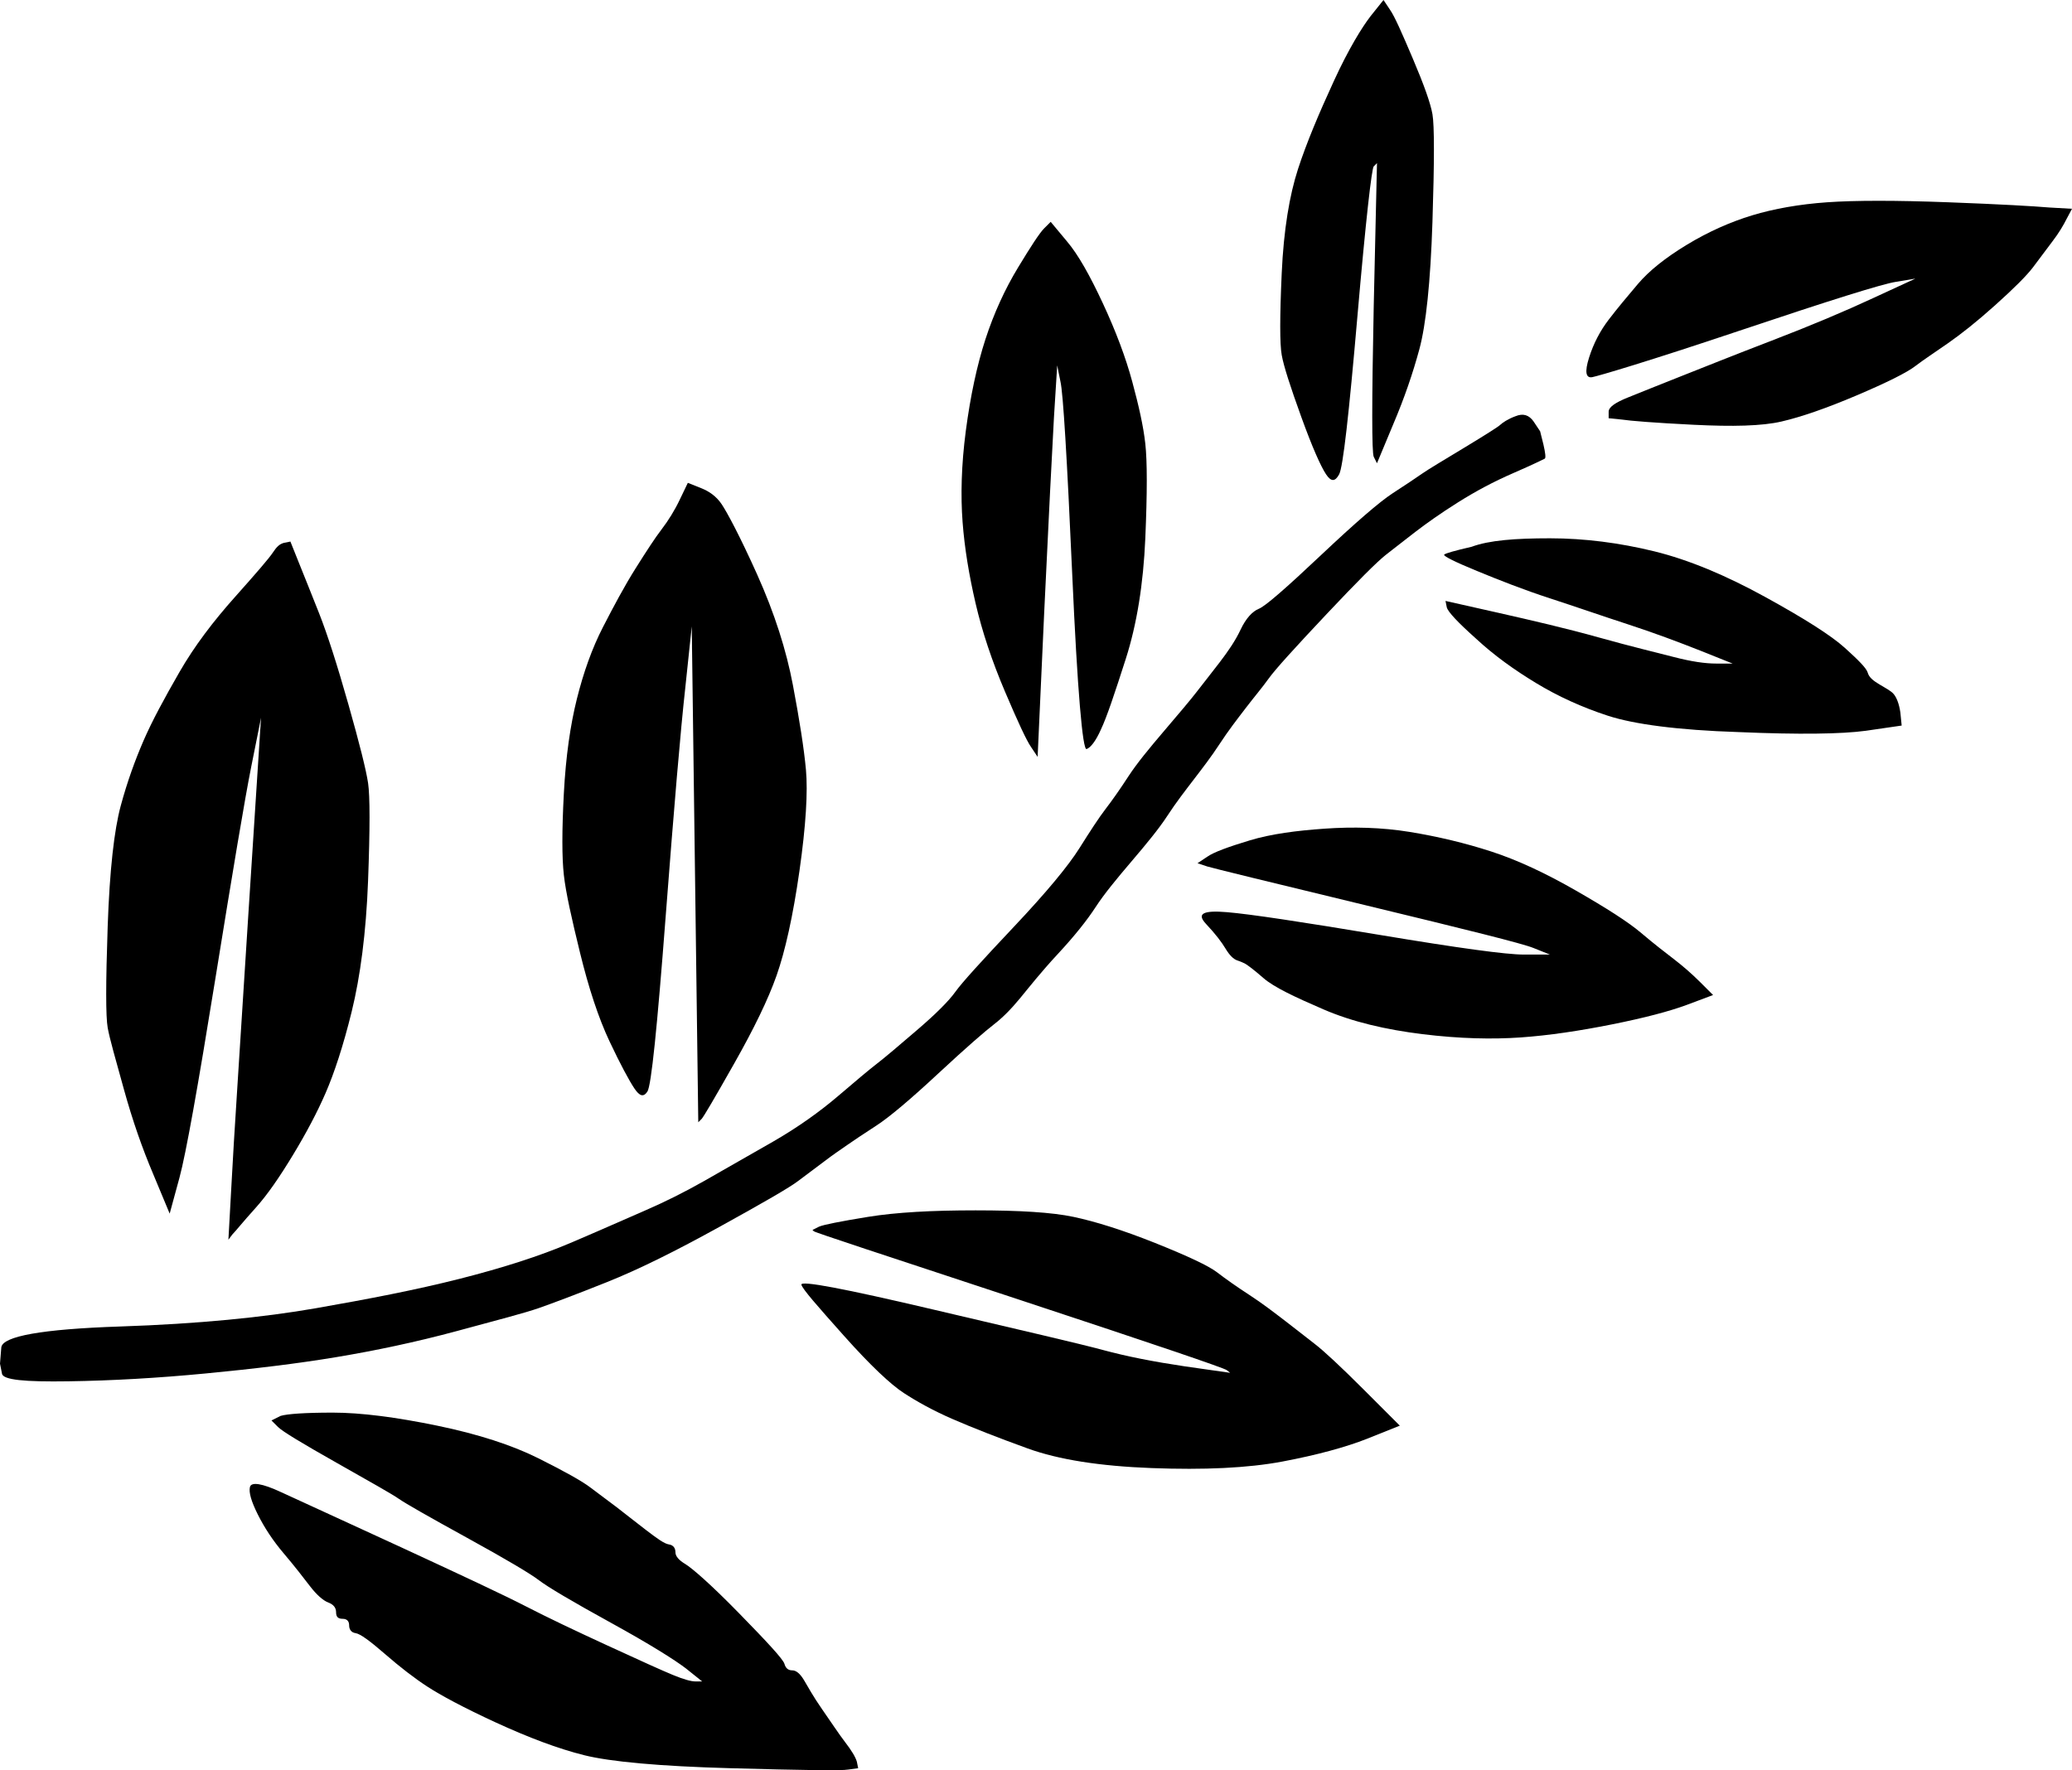 <?xml version="1.0" encoding="utf-8"?>
<!-- Generator: Adobe Illustrator 25.0.0, SVG Export Plug-In . SVG Version: 6.00 Build 0)  -->
<svg version="1.1" id="圖層_1" xmlns="http://www.w3.org/2000/svg" xmlns:xlink="http://www.w3.org/1999/xlink" x="0px" y="0px"
	 viewBox="0 0 317.5 271.3" style="enable-background:new 0 0 317.5 271.3;" xml:space="preserve">
<style type="text/css">
	.st0{fill-rule:evenodd;clip-rule:evenodd;}
</style>
<path id="path2" class="st0" d="M232.2,63.8c1.2-0.5,2.1-0.2,2.8,0.8l1,1.5l0.5,2c0.3,1.3,0.4,2.1,0.2,2.2s-1.8,0.9-4.8,2.2
	s-5.8,2.8-8.5,4.5s-4.8,3.2-6.5,4.5s-3.2,2.5-4.5,3.5s-4.4,4.1-9.2,9.2s-7.8,8.4-8.8,9.8s-2.2,2.8-3.5,4.5s-2.7,3.5-4,5.5
	s-2.7,3.8-4,5.5s-2.7,3.5-4,5.5s-3.2,4.3-5.5,7s-4.2,5-5.5,7s-3.2,4.4-5.8,7.2s-4.4,5.1-5.8,6.8s-2.7,3-4,4s-4.2,3.5-8.5,7.5
	s-7.5,6.7-9.5,8s-3.5,2.3-4.5,3s-2.2,1.5-3.5,2.5s-2.7,2-4,3s-5.3,3.3-12,7S98,194.5,93,196.5s-8.5,3.3-10.5,4s-6.2,1.8-12.5,3.5
	s-12.5,3-18.5,4s-12.7,1.8-20,2.5s-14.3,1.1-21,1.2s-10.1-0.2-10.2-1.2L0,209l0.2-2.5c0.2-1.7,6.2-2.8,18.2-3.2s22-1.4,30-2.8
	s15.3-2.8,22-4.5s12.3-3.5,17-5.5s8.5-3.7,11.5-5s6-2.8,9-4.5s6.5-3.7,10.5-6s7.3-4.7,10-7s4.7-4,6-5s3.4-2.8,6.2-5.2
	s4.8-4.4,5.8-5.8s4-4.7,9-10s8.3-9.3,10-12s3-4.7,4-6s2.2-3,3.5-5s3.2-4.3,5.5-7c2.3-2.7,4-4.7,5-6s2.2-2.8,3.5-4.5s2.4-3.3,3.2-5
	s1.8-2.8,2.8-3.2s4.2-3.2,9.5-8.2s9-8.2,11-9.5s3.5-2.3,4.5-3s3.2-2,6.5-4c3.3-2,5.2-3.2,5.5-3.5S231.1,64.2,232.2,63.8z"/>
<path id="path4" class="st0" d="M43.5,83.2l1-0.2l1.2,3c0.8,2,1.9,4.7,3.2,8s2.8,8,4.5,14s2.7,10,3,12s0.3,7,0,15s-1.2,14.7-2.5,20
	s-2.7,9.5-4,12.5s-3,6.2-5,9.5s-3.9,6.1-5.8,8.2s-3,3.5-3.5,4L35,190l0.5-9c0.3-6,1.2-19.3,2.5-40l2-31l-1.5,7.5
	c-1,5-2.8,15.8-5.5,32.5c-2.7,16.7-4.5,26.8-5.5,30.5L26,186l-2.5-6c-1.7-4-3.2-8.3-4.5-13s-2.2-7.8-2.5-9.5s-0.3-6.8,0-15.5
	s1-14.8,2-18.5s2.2-7,3.5-10s3.2-6.5,5.5-10.5s5.2-7.8,8.5-11.5c3.3-3.7,5.2-5.9,5.8-6.8S42.8,83.4,43.5,83.2z"/>
<path id="path6" class="st0" d="M51,216.5c4.3,0,9.7,0.7,16,2s11.5,3,15.5,5s6.7,3.5,8,4.5s2.7,2,4,3s2.8,2.2,4.5,3.5
	c1.7,1.3,2.8,2.1,3.5,2.2s1,0.6,1,1.2s0.5,1.2,1.5,1.8s3.8,3,8.2,7.5s6.8,7.1,7,7.8s0.6,1,1.2,1s1.2,0.5,1.8,1.5s1.4,2.5,2.8,4.5
	s2.5,3.7,3.5,5s1.6,2.3,1.8,3l0.2,1l-1.5,0.2c-1,0.2-7,0.1-18-0.2s-18.5-1-22.5-2s-8.5-2.7-13.5-5s-8.5-4.2-10.5-5.5s-4.2-3-6.5-5
	s-3.8-3.1-4.5-3.2s-1-0.6-1-1.2s-0.3-1-1-1s-1-0.3-1-1s-0.4-1.2-1.2-1.5s-1.8-1.2-2.8-2.5s-2.3-3-4-5s-3-4-4-6s-1.4-3.4-1.2-4.2
	s1.8-0.6,4.8,0.8s9.2,4.2,18.5,8.5c9.3,4.3,15.7,7.3,19,9s7.5,3.7,12.5,6s8.3,3.8,10,4.5s2.8,1,3.5,1h1l-2.5-2
	c-1.7-1.3-5.5-3.7-11.5-7s-9.7-5.5-11-6.5s-5-3.2-11-6.5s-9.5-5.3-10.5-6s-4.2-2.5-9.5-5.5s-8.3-4.8-9-5.5l-1-1L43,217
	C44,216.7,46.7,216.5,51,216.5z"/>
<path id="path8" class="st0" d="M104.2,76.5l1.2-2.5l2,0.8c1.3,0.5,2.4,1.3,3.2,2.5S113.3,82,116,88s4.5,11.7,5.5,17s1.7,9.7,2,13
	s0,8.5-1,15.5s-2.2,12.3-3.5,16s-3.5,8.2-6.5,13.5s-4.7,8.2-5,8.5L107,172l-0.5-38L106,96l-1,9.5c-0.7,6.3-1.7,18-3,35
	s-2.2,25.9-2.8,26.8s-1.2,0.7-2-0.5s-2.1-3.6-3.8-7.2s-3.2-8.2-4.5-13.5s-2.2-9.3-2.5-12s-0.3-6.8,0-12.5s1-10.5,2-14.5
	s2.3-7.7,4-11s3.3-6.3,5-9s3-4.7,4-6S103.4,78.2,104.2,76.5z"/>
<path id="path10" class="st0" d="M149.5,185.5c6.7,0,11.7,0.3,15,1s7.5,2,12.5,4s8.2,3.5,9.5,4.5s3,2.2,5,3.5s3.8,2.7,5.5,4
	s3.2,2.5,4.5,3.5s3.8,3.3,7.5,7l5.5,5.5l-5,2c-3.3,1.3-7.7,2.5-13,3.5s-12,1.3-20,1s-14.3-1.3-19-3s-8.5-3.2-11.5-4.5
	s-5.5-2.7-7.5-4s-5.1-4.2-9.2-8.8s-6.3-7.1-6.5-7.8s6.6,0.6,20.2,3.8s22.3,5.2,26,6.2s7.8,1.8,12.5,2.5l7,1L188,210
	c-0.3-0.3-10.9-3.9-31.8-10.8s-31.3-10.3-31.5-10.5l-0.2-0.2l1-0.5c0.7-0.3,3.2-0.8,7.5-1.5S142.8,185.5,149.5,185.5z"/>
<path id="path12" class="st0" d="M160,35l1-1l2.5,3c1.7,2,3.5,5.2,5.5,9.5s3.5,8.3,4.5,12s1.7,6.8,2,9.5s0.3,7.5,0,14.5
	s-1.3,13.2-3,18.5s-2.9,8.9-3.8,10.8c-0.8,1.8-1.6,2.8-2.2,3s-1.4-8.8-2.2-26.8s-1.4-27.8-1.8-29.5L162,56l-0.5,8
	c-0.3,5.3-0.8,15.3-1.5,30l-1,22l-1-1.5c-0.7-1-2-3.8-4-8.5s-3.5-9.2-4.5-13.5s-1.7-8.5-2-12.5s-0.2-8.7,0.5-14s1.7-10,3-14
	s3-7.7,5-11S159.3,35.7,160,35z"/>
<path id="path14" class="st0" d="M203,127c4.3-0.3,8.7-0.2,13,0.5s8.5,1.7,12.5,3s8.3,3.3,13,6s8,4.8,10,6.5s3.7,3,5,4
	s2.7,2.2,4,3.5l2,2l-4,1.5c-2.7,1-6.5,2-11.5,3s-9.7,1.7-14,2s-9.3,0.2-15-0.5s-10.8-1.9-15.2-3.8s-7.6-3.4-9.2-4.8
	s-2.6-2.1-2.8-2.2s-0.6-0.3-1.2-0.5s-1.2-0.8-1.8-1.8s-1.5-2.2-3-3.8s-0.4-2.1,3.2-1.8s11.5,1.5,23.5,3.5s19.3,3,22,3h4l-2.5-1
	c-1.7-0.7-10.2-2.8-25.5-6.5s-23.5-5.7-24.5-6l-1.5-0.5l1.5-1c1-0.7,3.2-1.5,6.5-2.5S198.7,127.3,203,127z"/>
<path id="path16" class="st0" d="M210,2.5l2-2.5l1,1.5c0.7,1,1.8,3.5,3.5,7.5s2.7,6.8,3,8.5c0.3,1.7,0.3,7.2,0,16.5s-1,15.8-2,19.5
	s-2.3,7.5-4,11.5l-2.5,6l-0.5-1c-0.3-0.7-0.3-8.3,0-23l0.5-22l-0.5,0.5c-0.3,0.3-1.2,8-2.5,23s-2.2,23.1-2.8,24.2s-1.2,1.2-2,0
	s-2.1-4.1-3.8-8.8s-2.7-7.8-3-9.5s-0.3-5.8,0-12.5s1.2-12,2.5-16s3.2-8.5,5.5-13.5S208.7,4.2,210,2.5z"/>
<path id="path18" class="st0" d="M237.5,82.5c5.3,0,10.7,0.7,16,2s11,3.7,17,7s10.1,5.9,12.2,7.8s3.3,3.1,3.5,3.8s0.8,1.2,1.8,1.8
	s1.8,1,2.2,1.5s0.8,1.4,1,2.8l0.2,2l-5.5,0.8c-3.7,0.5-10.2,0.6-19.5,0.2c-9.3-0.3-16-1.2-20-2.5s-7.7-3-11-5s-6.4-4.2-9.2-6.8
	c-2.8-2.5-4.3-4.1-4.5-4.8l-0.2-1l8,1.8c5.3,1.2,10.5,2.4,15.5,3.8s8.8,2.3,11.5,3s4.8,1,6.5,1h2.5l-5-2c-3.3-1.3-7-2.7-11-4
	s-8-2.7-12-4s-7.8-2.8-11.2-4.2s-5.2-2.3-5-2.5s1.6-0.6,4.2-1.2C228.2,82.8,232.2,82.5,237.5,82.5z"/>
<path id="path20" class="st0" d="M280,31c4.3-0.3,10.5-0.3,18.5,0s13.2,0.6,15.5,0.8l3.5,0.2l-0.8,1.5c-0.5,1-1.2,2.2-2.2,3.5
	s-2,2.7-3,4s-2.9,3.2-5.8,5.8s-5.2,4.4-7.2,5.8s-3.7,2.5-5,3.5s-4.3,2.5-9,4.5s-8.5,3.3-11.5,4s-7.5,0.8-13.5,0.5s-9.7-0.6-11-0.8
	l-2-0.2v-1c0-0.7,1-1.4,3-2.2s4.7-1.9,8-3.2s8-3.2,14-5.5s11.2-4.5,15.5-6.5l6.5-3l-3,0.5c-2,0.3-10,2.8-24,7.5S245,57.6,244,57.8
	s-1.2-0.8-0.5-3s1.7-4.1,3-5.8c1.3-1.7,2.8-3.5,4.5-5.5s4.2-4,7.5-6s6.7-3.5,10-4.5S275.7,31.3,280,31z"/>
</svg>

